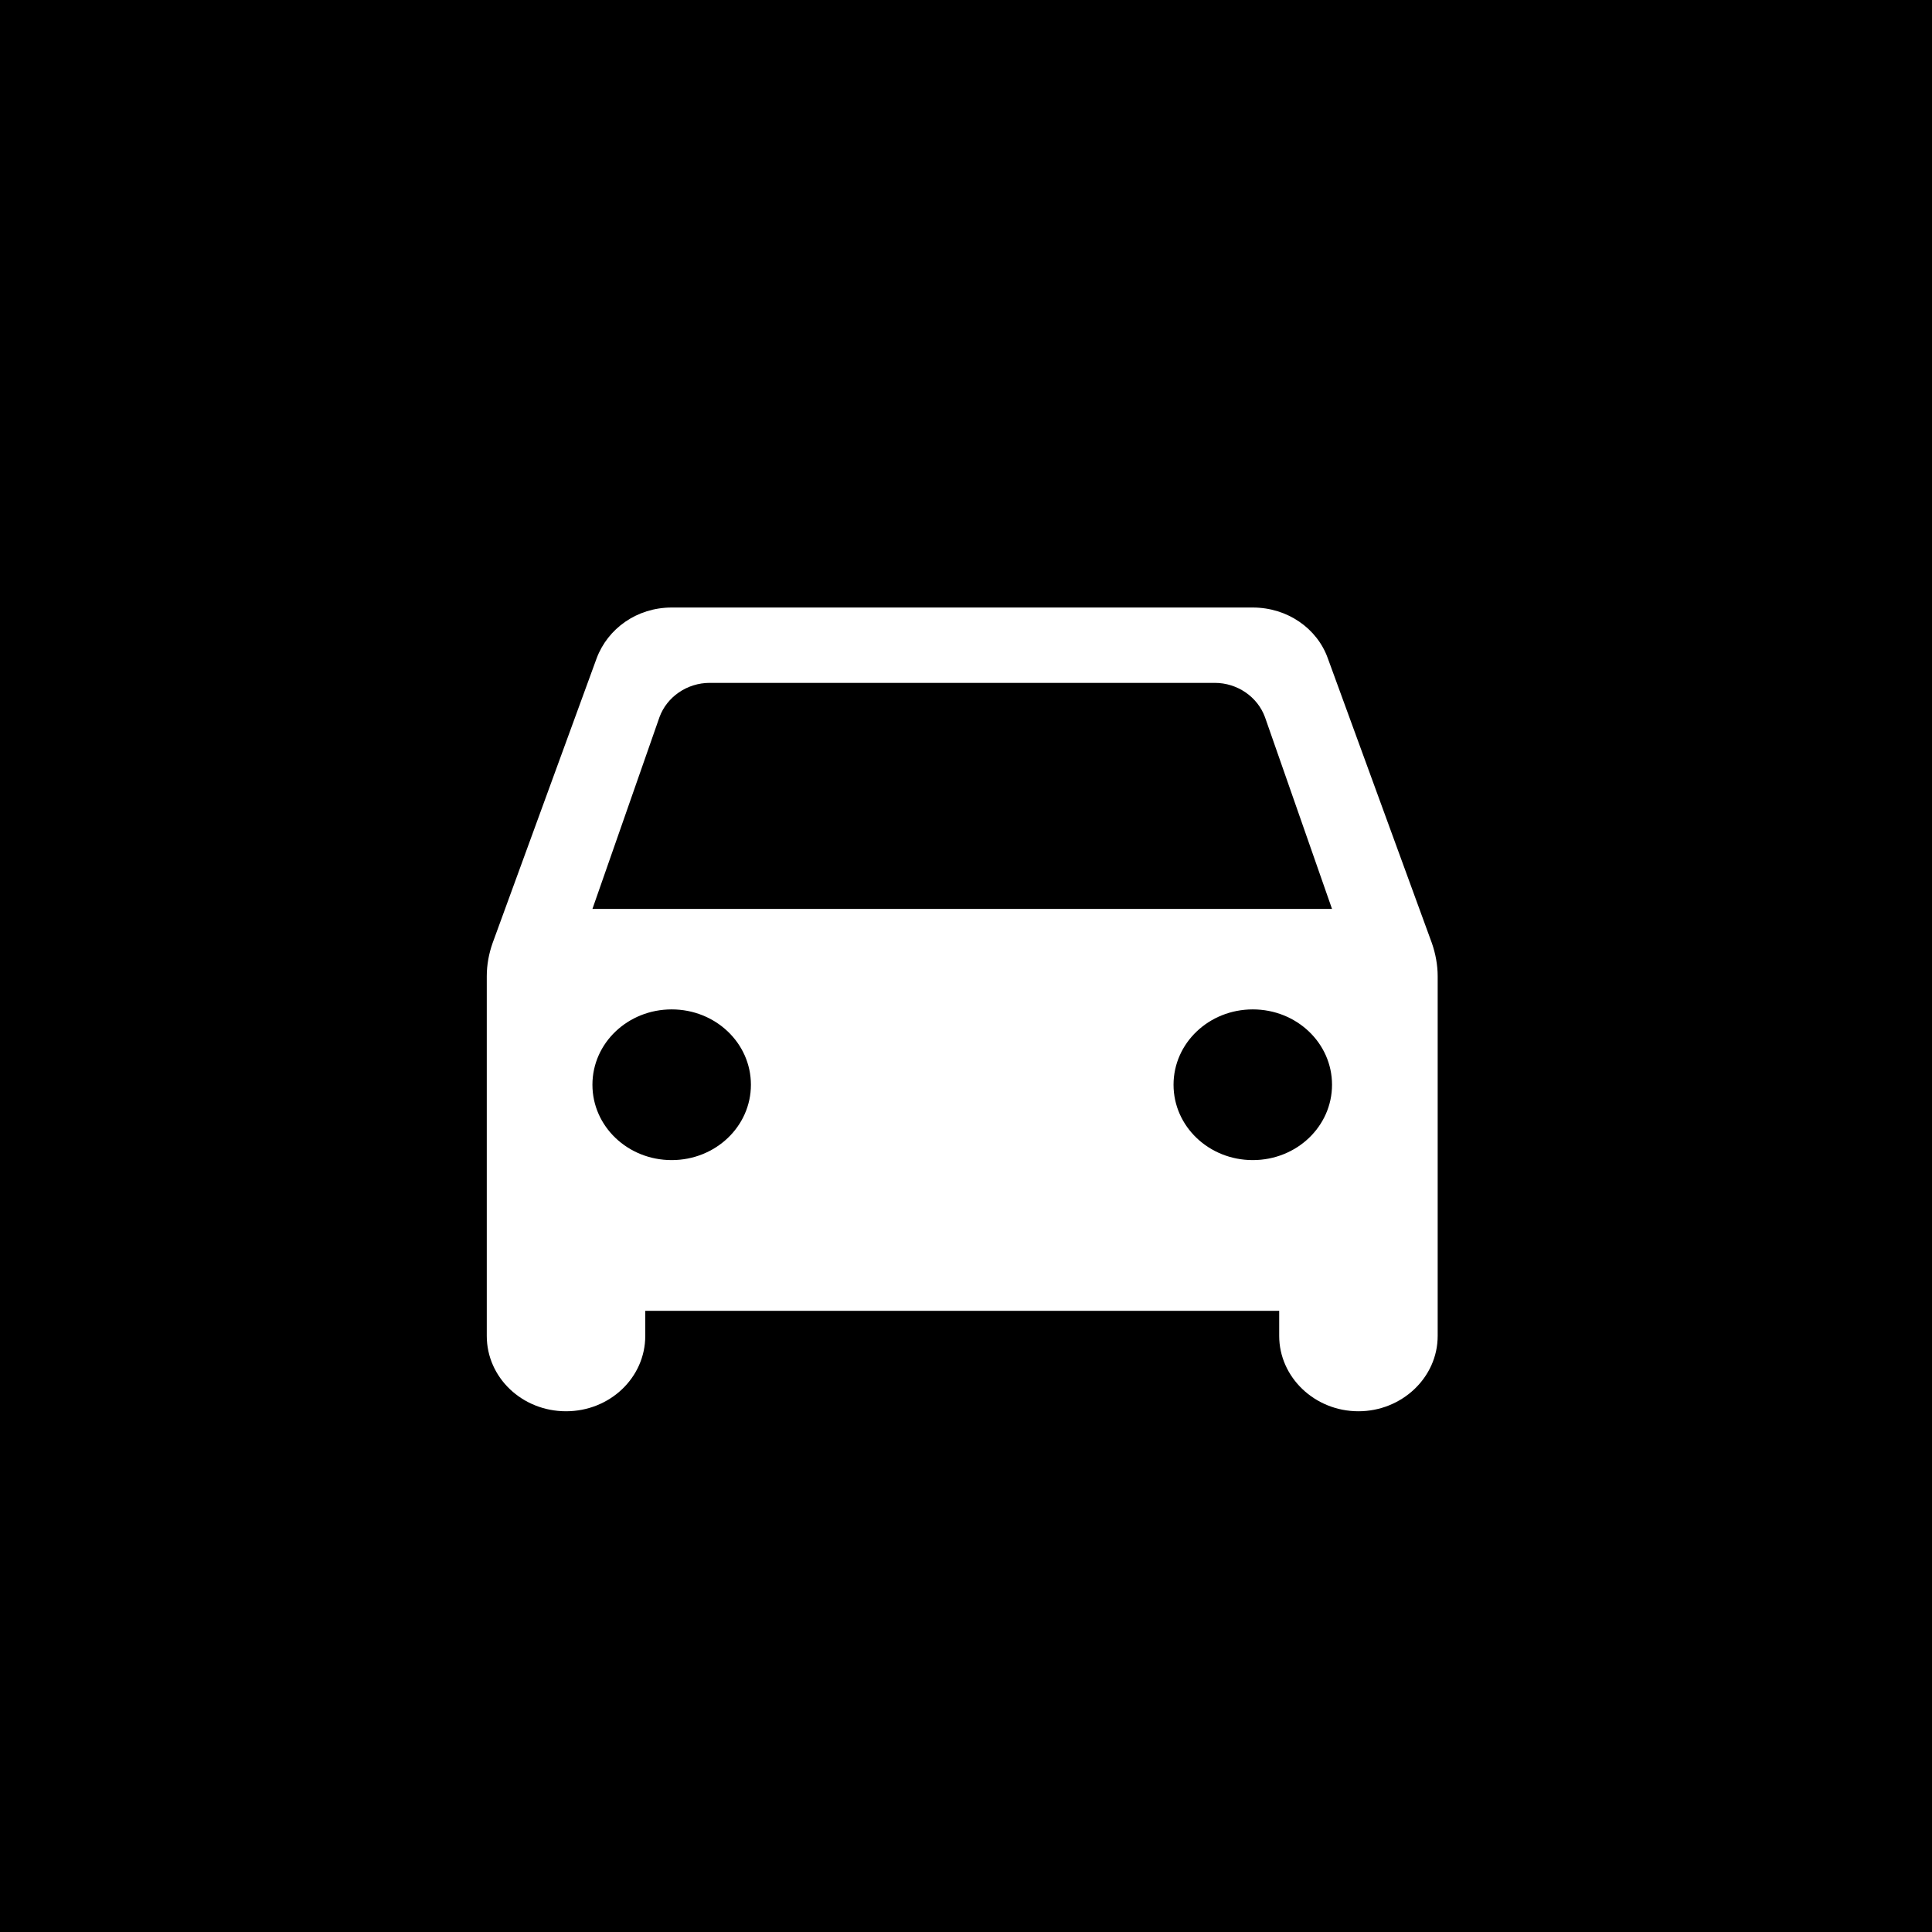 <?xml version="1.0" encoding="UTF-8"?>
<svg width="512px" height="512px" viewBox="0 0 512 512" version="1.1" xmlns="http://www.w3.org/2000/svg" xmlns:xlink="http://www.w3.org/1999/xlink">
    <g id="Page-1" stroke="none" stroke-width="1" fill="none" fill-rule="evenodd">
        <g id="mask-icon" fill-rule="nonzero">
            <rect id="Rectangle" fill="#000000" x="0" y="0" width="512" height="512"></rect>
            <path d="M351.88,174.446 C349.08,166.591 341.24,161 332,161 L178,161 C168.76,161 161.06,166.591 158.12,174.446 L130.54,249.928 C129.56,252.723 129,255.652 129,258.714 L129,354.031 C129,365.081 138.38,374 150,374 C161.62,374 171,365.081 171,354.031 L171,347.375 L339,347.375 L339,354.031 C339,364.947 348.38,374 360,374 C371.48,374 381,365.081 381,354.031 L381,258.714 C381,255.785 380.44,252.723 379.46,249.928 L351.88,174.446 Z M178,307.438 C166.38,307.438 157,298.518 157,287.469 C157,276.419 166.38,267.5 178,267.5 C189.62,267.5 199,276.419 199,287.469 C199,298.518 189.62,307.438 178,307.438 Z M332,307.438 C320.38,307.438 311,298.518 311,287.469 C311,276.419 320.38,267.5 332,267.5 C343.62,267.5 353,276.419 353,287.469 C353,298.518 343.62,307.438 332,307.438 Z M157,240.875 L174.78,190.021 C176.74,184.696 182.06,180.969 188.08,180.969 L321.92,180.969 C327.94,180.969 333.26,184.696 335.22,190.021 L353,240.875 L157,240.875 Z" id="Shape" fill="#FFFFFF"></path>
        </g>
    </g>
</svg>